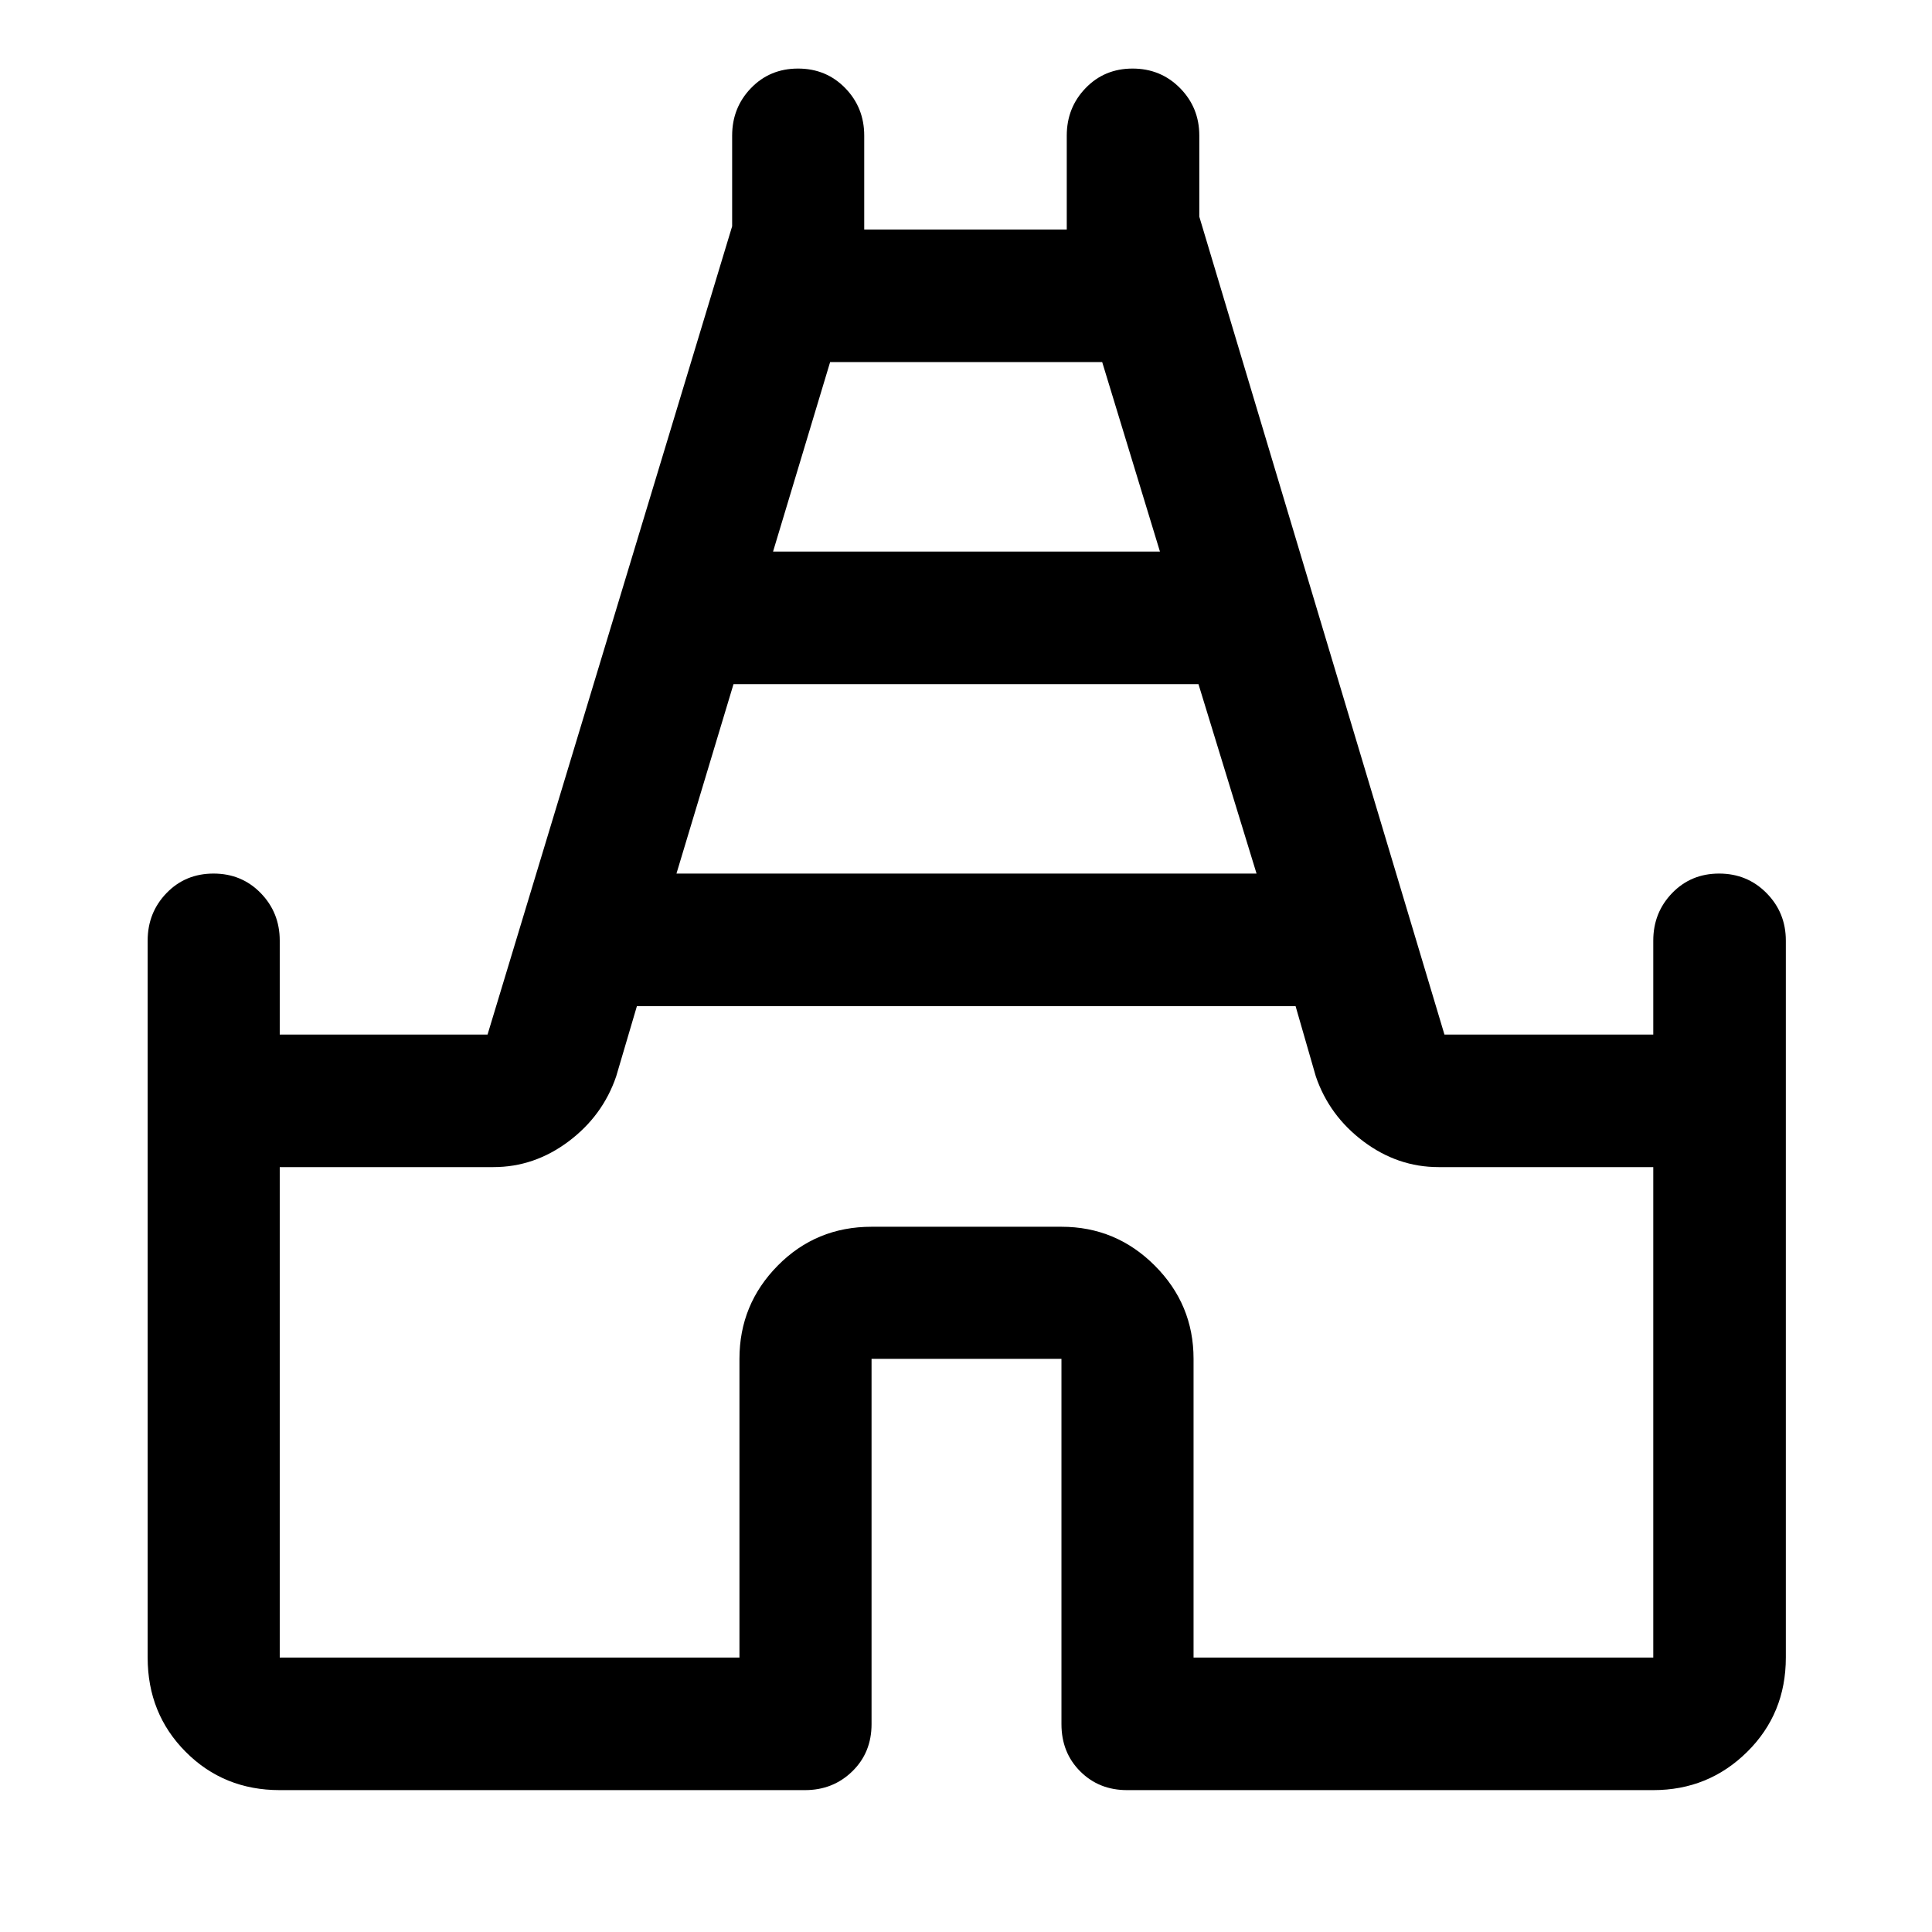 <svg xmlns="http://www.w3.org/2000/svg" height="48" viewBox="0 -960 960 960" width="48"><path d="M73.37-136.37v-356.26q0-13.89 9.37-23.6 9.37-9.7 23.37-9.7 14 0 23.44 9.7 9.45 9.71 9.45 23.6v46.7h103.26L363.8-847.57v-45.06q0-13.89 9.38-23.6 9.37-9.7 23.36-9.7 14 0 23.45 9.7 9.44 9.71 9.44 23.6v46.7h100.64v-46.7q0-13.89 9.37-23.6 9.37-9.7 23.34-9.7 13.98 0 23.57 9.7 9.58 9.71 9.58 23.6v40.3l121.81 406.4H821.5v-46.7q0-13.89 9.37-23.6 9.37-9.7 23.35-9.7 13.98 0 23.56 9.7 9.59 9.71 9.59 23.6v356.26q0 27.89-19.23 46.88Q848.92-70.5 821.5-70.5H560q-13.92 0-23.24-9.32-9.33-9.32-9.33-23.48v-181.5h-94.36v181.5q0 14.16-9.58 23.48-9.57 9.32-23.49 9.32H139q-27.79 0-46.71-18.99t-18.92-46.88Zm262.76-389.56h288.24l-28.86-94.14H364.48l-28.35 94.14Zm48-160h192.24l-28.69-94.14h-135.2l-28.35 94.14ZM139-136.37h228.43V-284.8q0-27.07 19.05-46.35t46.59-19.28h94.36q27.07 0 46.35 19.28 19.29 19.28 19.29 46.35v148.43H821.5v-243.7H714.83q-20.32 0-37.31-12.74-17-12.74-23.69-32.32l-10.07-34.94H316.48l-10.31 34.94q-6.69 19.58-23.69 32.32-16.99 12.74-37.31 12.74H139v243.7Zm341-323.7Z"/></svg>